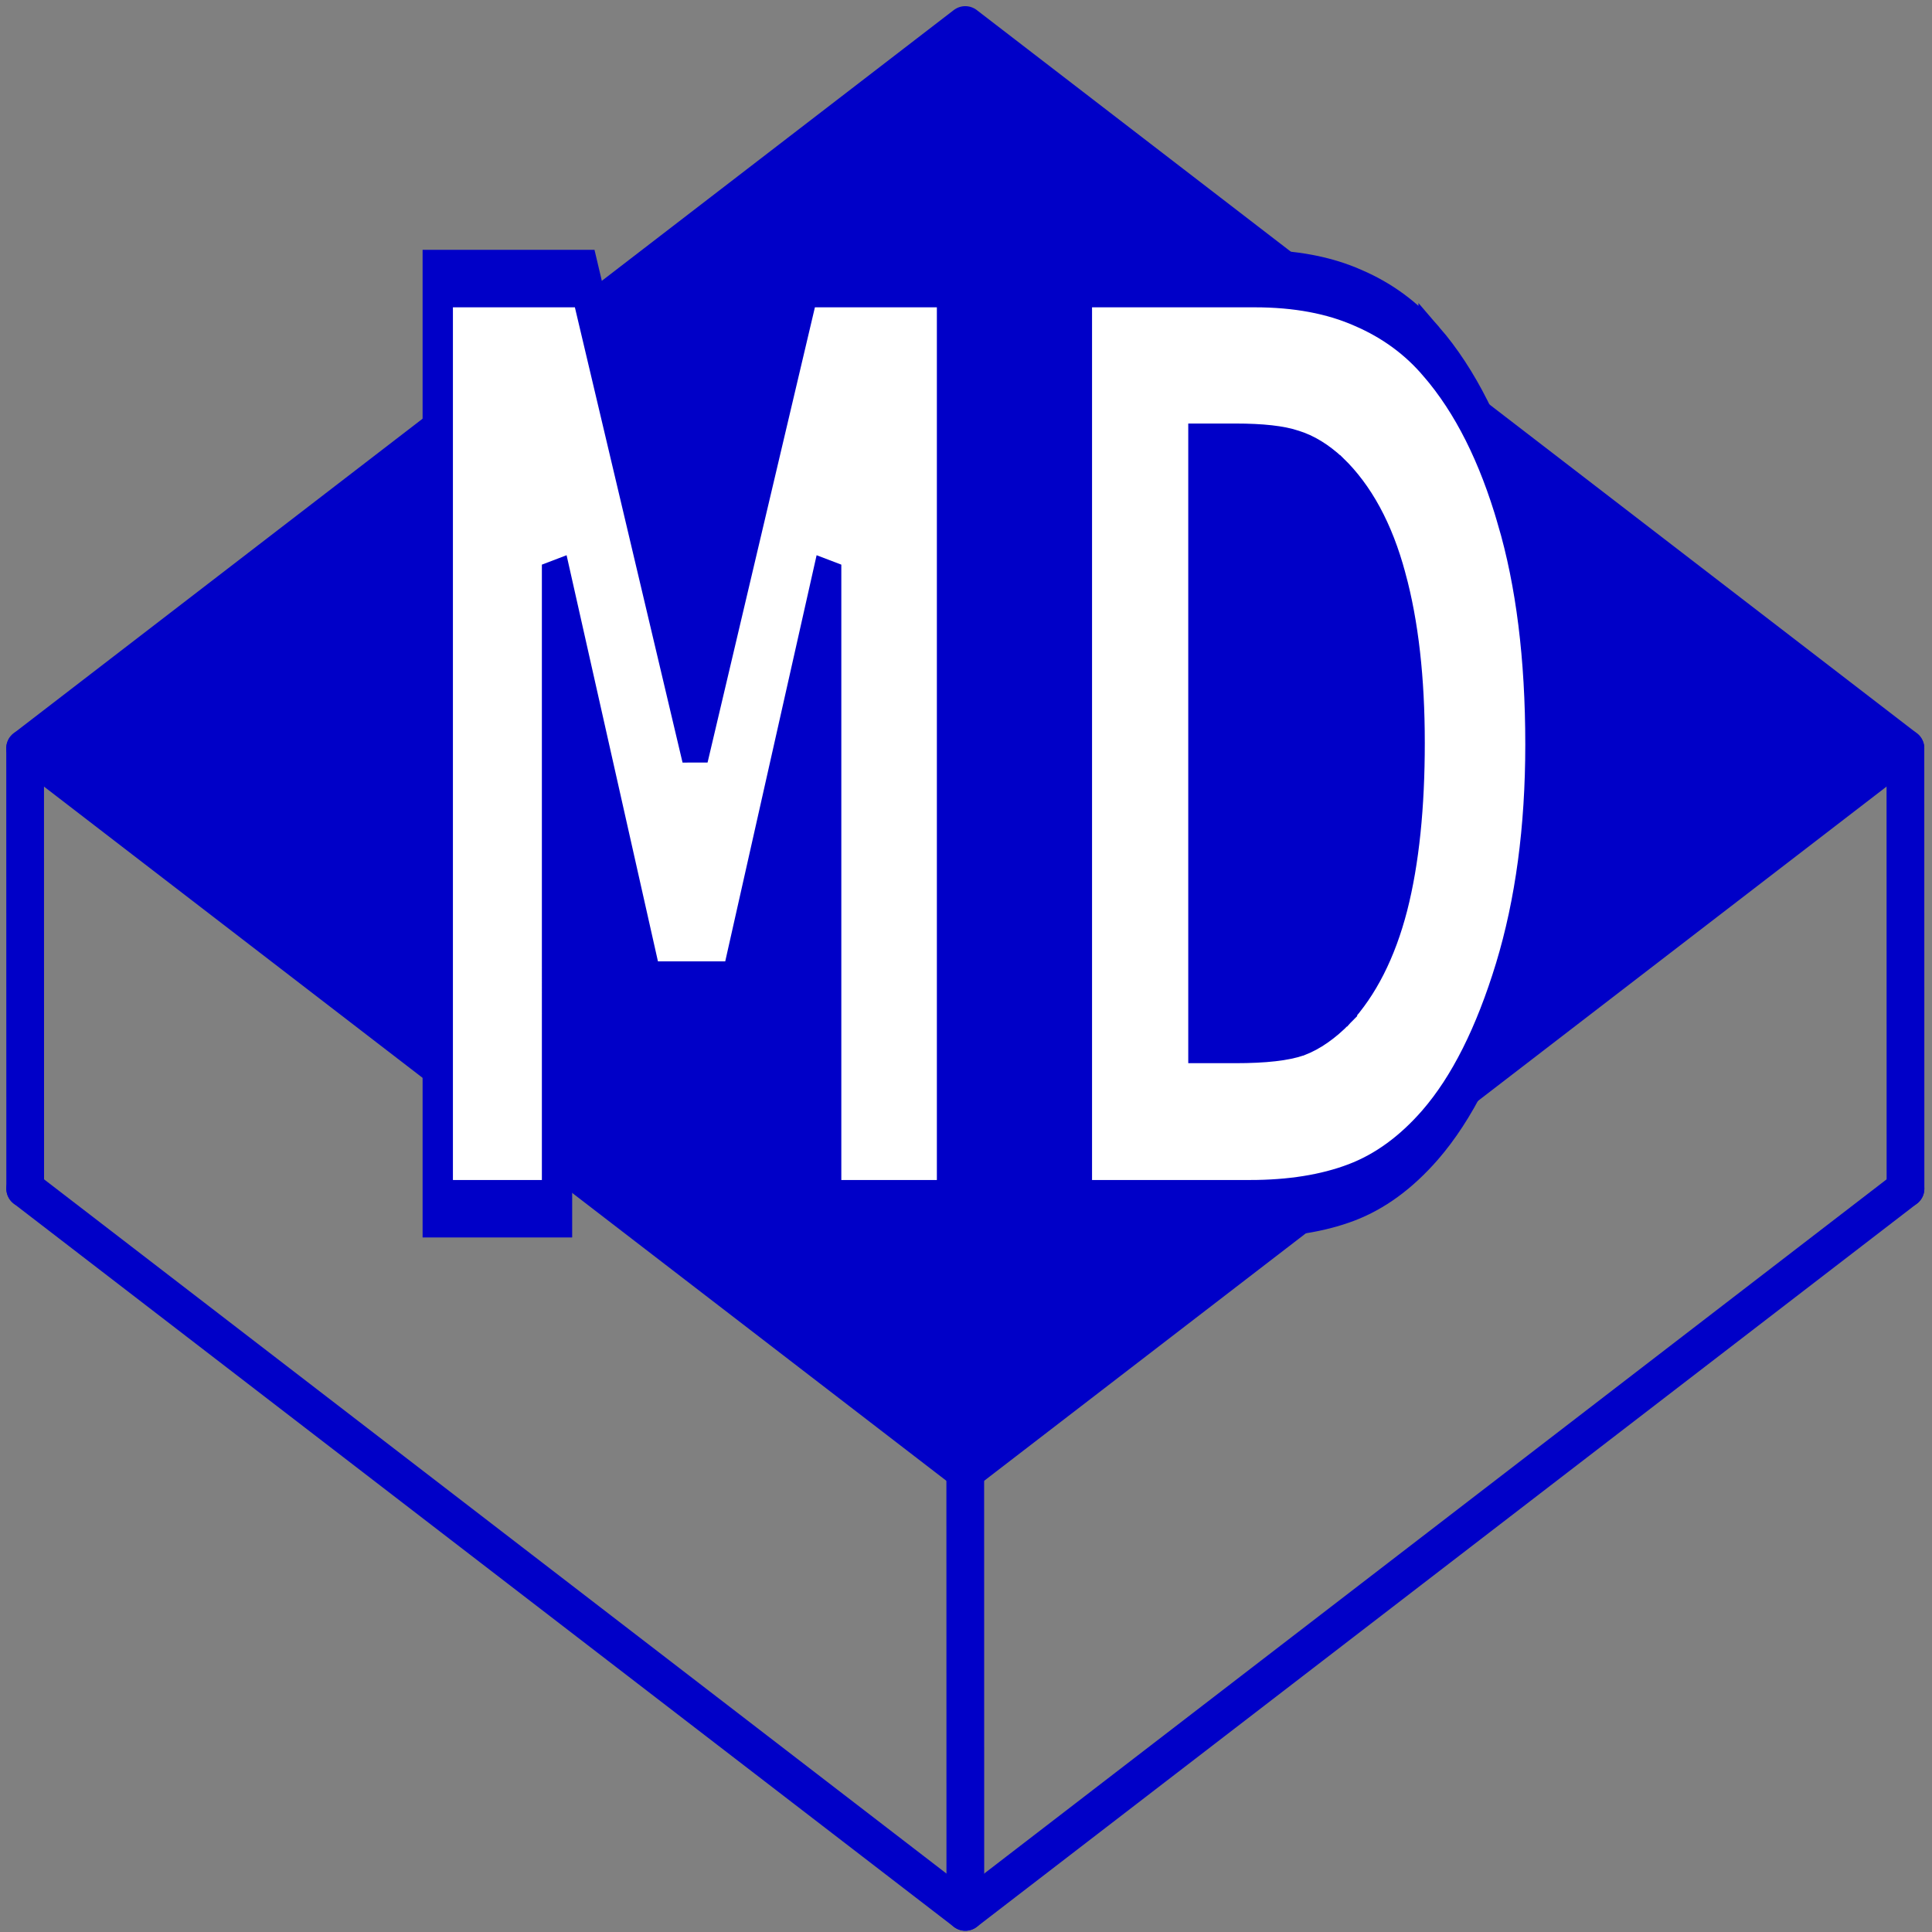 <?xml version="1.0" encoding="UTF-8" standalone="no"?>
<svg
   xmlns:dc="http://purl.org/dc/elements/1.1/"
   xmlns:cc="http://creativecommons.org/ns#"
   xmlns:rdf="http://www.w3.org/1999/02/22-rdf-syntax-ns#"
   xmlns:svg="http://www.w3.org/2000/svg"
   xmlns="http://www.w3.org/2000/svg"
   xmlns:sodipodi="http://sodipodi.sourceforge.net/DTD/sodipodi-0.dtd"
   xmlns:inkscape="http://www.inkscape.org/namespaces/inkscape"
   width="512"
   height="512"
   viewBox="0 0 135.467 135.467"
   version="1.1"
   id="svg8"
   inkscape:export-filename="C:\Users\aleks\Desktop\favicon_d.png"
   inkscape:export-xdpi="96"
   inkscape:export-ydpi="96"
   sodipodi:docname="logo_dictionary1.svg"
   inkscape:version="1.0 (4035a4fb49, 2020-05-01)">
  <rect x="0" y="0" width="135.467" height="135.467" fill="#808080" stroke="none"/>
  <defs
     id="defs2">
    <inkscape:path-effect
       only_selected="false"
       apply_with_weight="true"
       apply_no_weight="true"
       helper_size="0"
       steps="2"
       weight="33.333"
       lpeversion="1"
       is_visible="true"
       id="path-effect885"
       effect="bspline" />
    <inkscape:path-effect
       only_selected="false"
       apply_with_weight="true"
       apply_no_weight="true"
       helper_size="0"
       steps="2"
       weight="33.333"
       lpeversion="1"
       is_visible="true"
       id="path-effect876"
       effect="bspline" />
    <inkscape:path-effect
       only_selected="false"
       apply_with_weight="true"
       apply_no_weight="true"
       helper_size="0"
       steps="2"
       weight="33.333"
       lpeversion="1"
       is_visible="true"
       id="path-effect6282"
       effect="bspline" />
    <inkscape:path-effect
       only_selected="false"
       apply_with_weight="true"
       apply_no_weight="true"
       helper_size="0"
       steps="2"
       weight="33.333"
       lpeversion="1"
       is_visible="true"
       id="path-effect6273"
       effect="bspline" />
    <inkscape:path-effect
       only_selected="false"
       apply_with_weight="true"
       apply_no_weight="true"
       helper_size="0"
       steps="2"
       weight="33.333"
       lpeversion="1"
       is_visible="true"
       id="path-effect6254"
       effect="bspline" />
    <inkscape:path-effect
       effect="bspline"
       id="path-effect6235"
       is_visible="true"
       lpeversion="1"
       weight="33.333"
       steps="2"
       helper_size="0"
       apply_no_weight="true"
       apply_with_weight="true"
       only_selected="false" />
  </defs>
  <sodipodi:namedview
     id="base"
     pagecolor="#ffffff"
     bordercolor="#666666"
     borderopacity="1.0"
     inkscape:pageopacity="0.0"
     inkscape:pageshadow="2"
     inkscape:zoom="1"
     inkscape:cx="130.89445"
     inkscape:cy="283.97367"
     inkscape:document-units="mm"
     inkscape:current-layer="layer2"
     inkscape:document-rotation="0"
     showgrid="false"
     units="px"
     inkscape:pagecheckerboard="true"
     inkscape:snap-smooth-nodes="true"
     inkscape:window-width="1920"
     inkscape:window-height="986"
     inkscape:window-x="-11"
     inkscape:window-y="-11"
     inkscape:window-maximized="1" />
  <g
     inkscape:label="Layer 1"
     inkscape:groupmode="layer"
     id="layer1" />
  <g
     inkscape:groupmode="layer"
     id="layer2"
     inkscape:label="text">
    <path
       style="fill:#0000c8;stroke:#0000c8;stroke-width:2.646;stroke-linecap:round;stroke-linejoin:round;stroke-miterlimit:4;stroke-dasharray:none;stroke-opacity:1;fill-opacity:1"
       d="M 1.762,52.467 67.682,1.755 133.603,52.467 67.682,103.179 Z"
       id="path1420"
       sodipodi:nodetypes="ccccc" />
    <g
       style="font-size:61.441px;line-height:1.25;font-family:sans-serif;fill:#ffffff;stroke:#0000c8;stroke-width:2.495;stroke-miterlimit:4;stroke-dasharray:none;stroke-opacity:1"
       id="text6231"
       transform="matrix(0.77,0,0,1.46,-24.965,1.289)"
       aria-label="MD">
      <g
         style="opacity:1;stroke:#0000c8;stroke-width:2.495;stroke-miterlimit:4;stroke-dasharray:none;stroke-opacity:1"
         id="g5911">
        <path
           id="path5913"
           d="M 119.116,57.167 H 107.655 V 27.257 L 99.375,46.667 H 91.425 L 83.145,27.257 V 57.167 H 72.285 V 12.496 h 13.38 l 10.05,22.41 10.02,-22.41 h 13.38 z"
           style="color:#000000;font-style:normal;font-variant:normal;font-weight:bold;font-stretch:normal;font-size:medium;line-height:1.25;font-family:sans-serif;-inkscape-font-specification:'sans-serif Bold';font-variant-ligatures:normal;font-variant-position:normal;font-variant-caps:normal;font-variant-numeric:normal;font-variant-alternates:normal;font-variant-east-asian:normal;font-feature-settings:normal;font-variation-settings:normal;text-indent:0;text-align:start;text-decoration:none;text-decoration-line:none;text-decoration-style:solid;text-decoration-color:#000000;letter-spacing:normal;word-spacing:normal;text-transform:none;writing-mode:lr-tb;direction:ltr;text-orientation:mixed;dominant-baseline:auto;baseline-shift:baseline;text-anchor:start;white-space:normal;shape-padding:0;shape-margin:0;inline-size:0;clip-rule:nonzero;display:inline;overflow:visible;visibility:visible;isolation:auto;mix-blend-mode:normal;color-interpolation:sRGB;color-interpolation-filters:linearRGB;solid-color:#000000;solid-opacity:1;vector-effect:none;fill:#ffffff;fill-opacity:1;fill-rule:nonzero;stroke:#0000c8;stroke-width:2.495;stroke-linecap:butt;stroke-linejoin:miter;stroke-miterlimit:4;stroke-dasharray:none;stroke-dashoffset:0;stroke-opacity:1;color-rendering:auto;image-rendering:auto;shape-rendering:auto;text-rendering:auto;enable-background:accumulate;stop-color:#000000;stop-opacity:1" />
        <path
           id="path5915"
           d="m 72.152,12.363 v 44.936 h 11.125 V 27.904 l 8.061,18.895 h 8.125 l 8.061,-18.895 v 29.395 h 11.725 V 57.166 12.363 H 105.65 L 95.715,34.584 85.75,12.363 Z m 0.266,0.266 H 85.58 L 95.715,35.23 105.82,12.629 h 13.162 v 44.406 H 107.787 V 27.256 l -0.254,-0.051 -8.246,19.33 h -7.775 l -8.244,-19.33 -0.254,0.051 V 57.035 H 72.418 Z"
           style="color:#000000;font-style:normal;font-variant:normal;font-weight:bold;font-stretch:normal;font-size:medium;line-height:1.25;font-family:sans-serif;-inkscape-font-specification:'sans-serif Bold';font-variant-ligatures:normal;font-variant-position:normal;font-variant-caps:normal;font-variant-numeric:normal;font-variant-alternates:normal;font-variant-east-asian:normal;font-feature-settings:normal;font-variation-settings:normal;text-indent:0;text-align:start;text-decoration:none;text-decoration-line:none;text-decoration-style:solid;text-decoration-color:#000000;letter-spacing:normal;word-spacing:normal;text-transform:none;writing-mode:lr-tb;direction:ltr;text-orientation:mixed;dominant-baseline:auto;baseline-shift:baseline;text-anchor:start;white-space:normal;shape-padding:0;shape-margin:0;inline-size:0;clip-rule:nonzero;display:inline;overflow:visible;visibility:visible;isolation:auto;mix-blend-mode:normal;color-interpolation:sRGB;color-interpolation-filters:linearRGB;solid-color:#000000;solid-opacity:1;vector-effect:none;fill-opacity:1;fill-rule:nonzero;stroke:#0000c8;stroke-width:2.495;stroke-linecap:butt;stroke-linejoin:miter;stroke-miterlimit:4;stroke-dasharray:none;stroke-dashoffset:0;stroke-opacity:1;color-rendering:auto;image-rendering:auto;shape-rendering:auto;text-rendering:auto;enable-background:accumulate;stop-color:#000000;stop-opacity:1" />
      </g>
      <g
         style="opacity:1;stroke:#0000c8;stroke-width:2.495;stroke-miterlimit:4;stroke-dasharray:none;stroke-opacity:1"
         id="g5917">
        <path
           id="path5919"
           d="m 172.696,34.877 c 0,4.16 -0.95,7.89 -2.85,11.19 -1.9,3.28 -4.3,5.8 -7.2,7.56 -2.18,1.32 -4.57,2.24 -7.17,2.76 -2.6,0.52 -5.68,0.78 -9.24,0.78 h -15.75 V 12.496 h 16.2 c 3.64,0 6.78,0.31 9.42,0.93 2.64,0.6 4.86,1.46 6.66,2.58 3.08,1.88 5.5,4.42 7.26,7.62 1.78,3.18 2.67,6.93 2.67,11.25 z m -11.91,-0.09 c 0,-2.94 -0.54,-5.45 -1.62,-7.53 -1.06,-2.1 -2.75,-3.74 -5.07,-4.92 -1.18,-0.58 -2.39,-0.97 -3.63,-1.17 -1.22,-0.22 -3.07,-0.33 -5.55,-0.33 h -2.91 v 27.96 h 2.91 c 2.74,0 4.75,-0.12 6.03,-0.36 1.28,-0.26 2.53,-0.72 3.75,-1.38 2.1,-1.2 3.64,-2.8 4.62,-4.8 0.98,-2.02 1.47,-4.51 1.47,-7.47 z"
           style="color:#000000;font-style:normal;font-variant:normal;font-weight:bold;font-stretch:normal;font-size:medium;line-height:1.25;font-family:sans-serif;-inkscape-font-specification:'sans-serif Bold';font-variant-ligatures:normal;font-variant-position:normal;font-variant-caps:normal;font-variant-numeric:normal;font-variant-alternates:normal;font-variant-east-asian:normal;font-feature-settings:normal;font-variation-settings:normal;text-indent:0;text-align:start;text-decoration:none;text-decoration-line:none;text-decoration-style:solid;text-decoration-color:#000000;letter-spacing:normal;word-spacing:normal;text-transform:none;writing-mode:lr-tb;direction:ltr;text-orientation:mixed;dominant-baseline:auto;baseline-shift:baseline;text-anchor:start;white-space:normal;shape-padding:0;shape-margin:0;inline-size:0;clip-rule:nonzero;display:inline;overflow:visible;visibility:visible;isolation:auto;mix-blend-mode:normal;color-interpolation:sRGB;color-interpolation-filters:linearRGB;solid-color:#000000;solid-opacity:1;vector-effect:none;fill:#ffffff;fill-opacity:1;fill-rule:nonzero;stroke:#0000c8;stroke-width:2.495;stroke-linecap:butt;stroke-linejoin:miter;stroke-miterlimit:4;stroke-dasharray:none;stroke-dashoffset:0;stroke-opacity:1;color-rendering:auto;image-rendering:auto;shape-rendering:auto;text-rendering:auto;enable-background:accumulate;stop-color:#000000;stop-opacity:1" />
        <path
           id="path5921"
           d="m 130.354,12.363 v 44.936 h 15.883 c 3.566,0 6.654,-0.259 9.266,-0.781 2.614,-0.523 5.02,-1.449 7.213,-2.777 2.92,-1.772 5.337,-4.311 7.246,-7.607 1.912,-3.321 2.867,-7.076 2.867,-11.256 0,-4.338 -0.893,-8.112 -2.686,-11.314 -1.77,-3.219 -4.208,-5.778 -7.307,-7.67 v 0.002 c -1.815,-1.129 -4.049,-1.995 -6.699,-2.598 h -0.002 c -2.653,-0.623 -5.802,-0.934 -9.449,-0.934 z m 0.264,0.266 h 16.068 c 3.633,0 6.764,0.309 9.391,0.926 2.629,0.598 4.835,1.454 6.619,2.564 h 0.002 c 3.061,1.868 5.463,4.389 7.213,7.57 v 0.002 c 1.768,3.158 2.654,6.884 2.654,11.186 0,4.14 -0.944,7.844 -2.832,11.123 -1.891,3.264 -4.274,5.766 -7.154,7.514 -2.167,1.312 -4.543,2.227 -7.129,2.744 -2.589,0.518 -5.659,0.777 -9.213,0.777 h -15.619 z m 11.256,8.076 v 28.225 h 3.043 c 2.744,0 4.758,-0.12 6.055,-0.363 h 0.002 c 1.293,-0.263 2.556,-0.727 3.787,-1.393 v -0.002 h 0.002 c 2.12,-1.211 3.682,-2.833 4.674,-4.857 0.991,-2.043 1.482,-4.553 1.482,-7.527 0,-2.955 -0.542,-5.488 -1.633,-7.59 l -0.002,-0.002 c -1.073,-2.125 -2.787,-3.786 -5.127,-4.977 h -0.002 c -1.19,-0.585 -2.412,-0.979 -3.664,-1.182 -1.235,-0.223 -3.09,-0.332 -5.574,-0.332 z m 0.266,0.264 h 2.777 c 2.476,0 4.323,0.111 5.527,0.328 h 0.002 c 1.226,0.198 2.421,0.584 3.59,1.158 2.299,1.169 3.967,2.787 5.014,4.861 v 0.002 c 1.068,2.057 1.605,4.545 1.605,7.469 0,2.945 -0.488,5.415 -1.457,7.412 -0.968,1.976 -2.486,3.553 -4.566,4.742 -1.209,0.654 -2.445,1.108 -3.711,1.365 -1.263,0.237 -3.269,0.357 -6.004,0.357 h -2.777 z"
           style="color:#000000;font-style:normal;font-variant:normal;font-weight:bold;font-stretch:normal;font-size:medium;line-height:1.25;font-family:sans-serif;-inkscape-font-specification:'sans-serif Bold';font-variant-ligatures:normal;font-variant-position:normal;font-variant-caps:normal;font-variant-numeric:normal;font-variant-alternates:normal;font-variant-east-asian:normal;font-feature-settings:normal;font-variation-settings:normal;text-indent:0;text-align:start;text-decoration:none;text-decoration-line:none;text-decoration-style:solid;text-decoration-color:#000000;letter-spacing:normal;word-spacing:normal;text-transform:none;writing-mode:lr-tb;direction:ltr;text-orientation:mixed;dominant-baseline:auto;baseline-shift:baseline;text-anchor:start;white-space:normal;shape-padding:0;shape-margin:0;inline-size:0;clip-rule:nonzero;display:inline;overflow:visible;visibility:visible;isolation:auto;mix-blend-mode:normal;color-interpolation:sRGB;color-interpolation-filters:linearRGB;solid-color:#000000;solid-opacity:1;vector-effect:none;fill-opacity:1;fill-rule:nonzero;stroke:#0000c8;stroke-width:2.495;stroke-linecap:butt;stroke-linejoin:miter;stroke-miterlimit:4;stroke-dasharray:none;stroke-dashoffset:0;stroke-opacity:1;color-rendering:auto;image-rendering:auto;shape-rendering:auto;text-rendering:auto;enable-background:accumulate;stop-color:#000000;stop-opacity:1" />
      </g>
    </g>
    <path
       style="fill:#ffffff;stroke:#0000c8;stroke-width:2.646;stroke-linecap:round;stroke-linejoin:miter;stroke-miterlimit:10;stroke-dasharray:none;stroke-opacity:1;paint-order:markers fill stroke"
       d="m 1.762,52.467 c 0.002,10.296 0.003,20.588 0.005,30.877"
       id="path6233"
       inkscape:path-effect="#path-effect6235"
       inkscape:original-d="m 1.7621233,52.467123 c -0.0077,10.295829 -0.00605,20.588209 0.00487,30.877139" />
    <path
       style="fill:none;stroke:#0000c8;stroke-width:2.646;stroke-linecap:round;stroke-linejoin:round;stroke-miterlimit:10;stroke-dasharray:none;stroke-opacity:1;paint-order:stroke fill markers"
       d="M 1.767,83.344 67.687,134.056 133.608,83.344"
       id="path6288"
       sodipodi:nodetypes="ccc" />
    <path
       inkscape:original-d="m 133.6026,52.467123 c -0.008,10.29583 -0.006,20.588207 0.005,30.877137"
       inkscape:path-effect="#path-effect876"
       id="path6233-34"
       d="m 133.603,52.467 c 0.002,10.296 0.003,20.588 0.005,30.877"
       style="fill:#ffffff;stroke:#0000c8;stroke-width:2.646;stroke-linecap:round;stroke-linejoin:miter;stroke-miterlimit:4;stroke-dasharray:none;stroke-opacity:1" />
    <path
       inkscape:original-d="m 67.682327,103.17929 c -0.0077,10.29583 -0.0061,20.58821 0.0049,30.87715"
       inkscape:path-effect="#path-effect885"
       id="path6233-4"
       d="m 67.682,103.179 c 0.002,10.296 0.003,20.588 0.005,30.877"
       style="fill:#ffffff;stroke:#0000c8;stroke-width:2.646;stroke-linecap:round;stroke-linejoin:bevel;stroke-miterlimit:4;stroke-dasharray:none;stroke-opacity:1;paint-order:fill markers stroke" />
  </g>
</svg>
